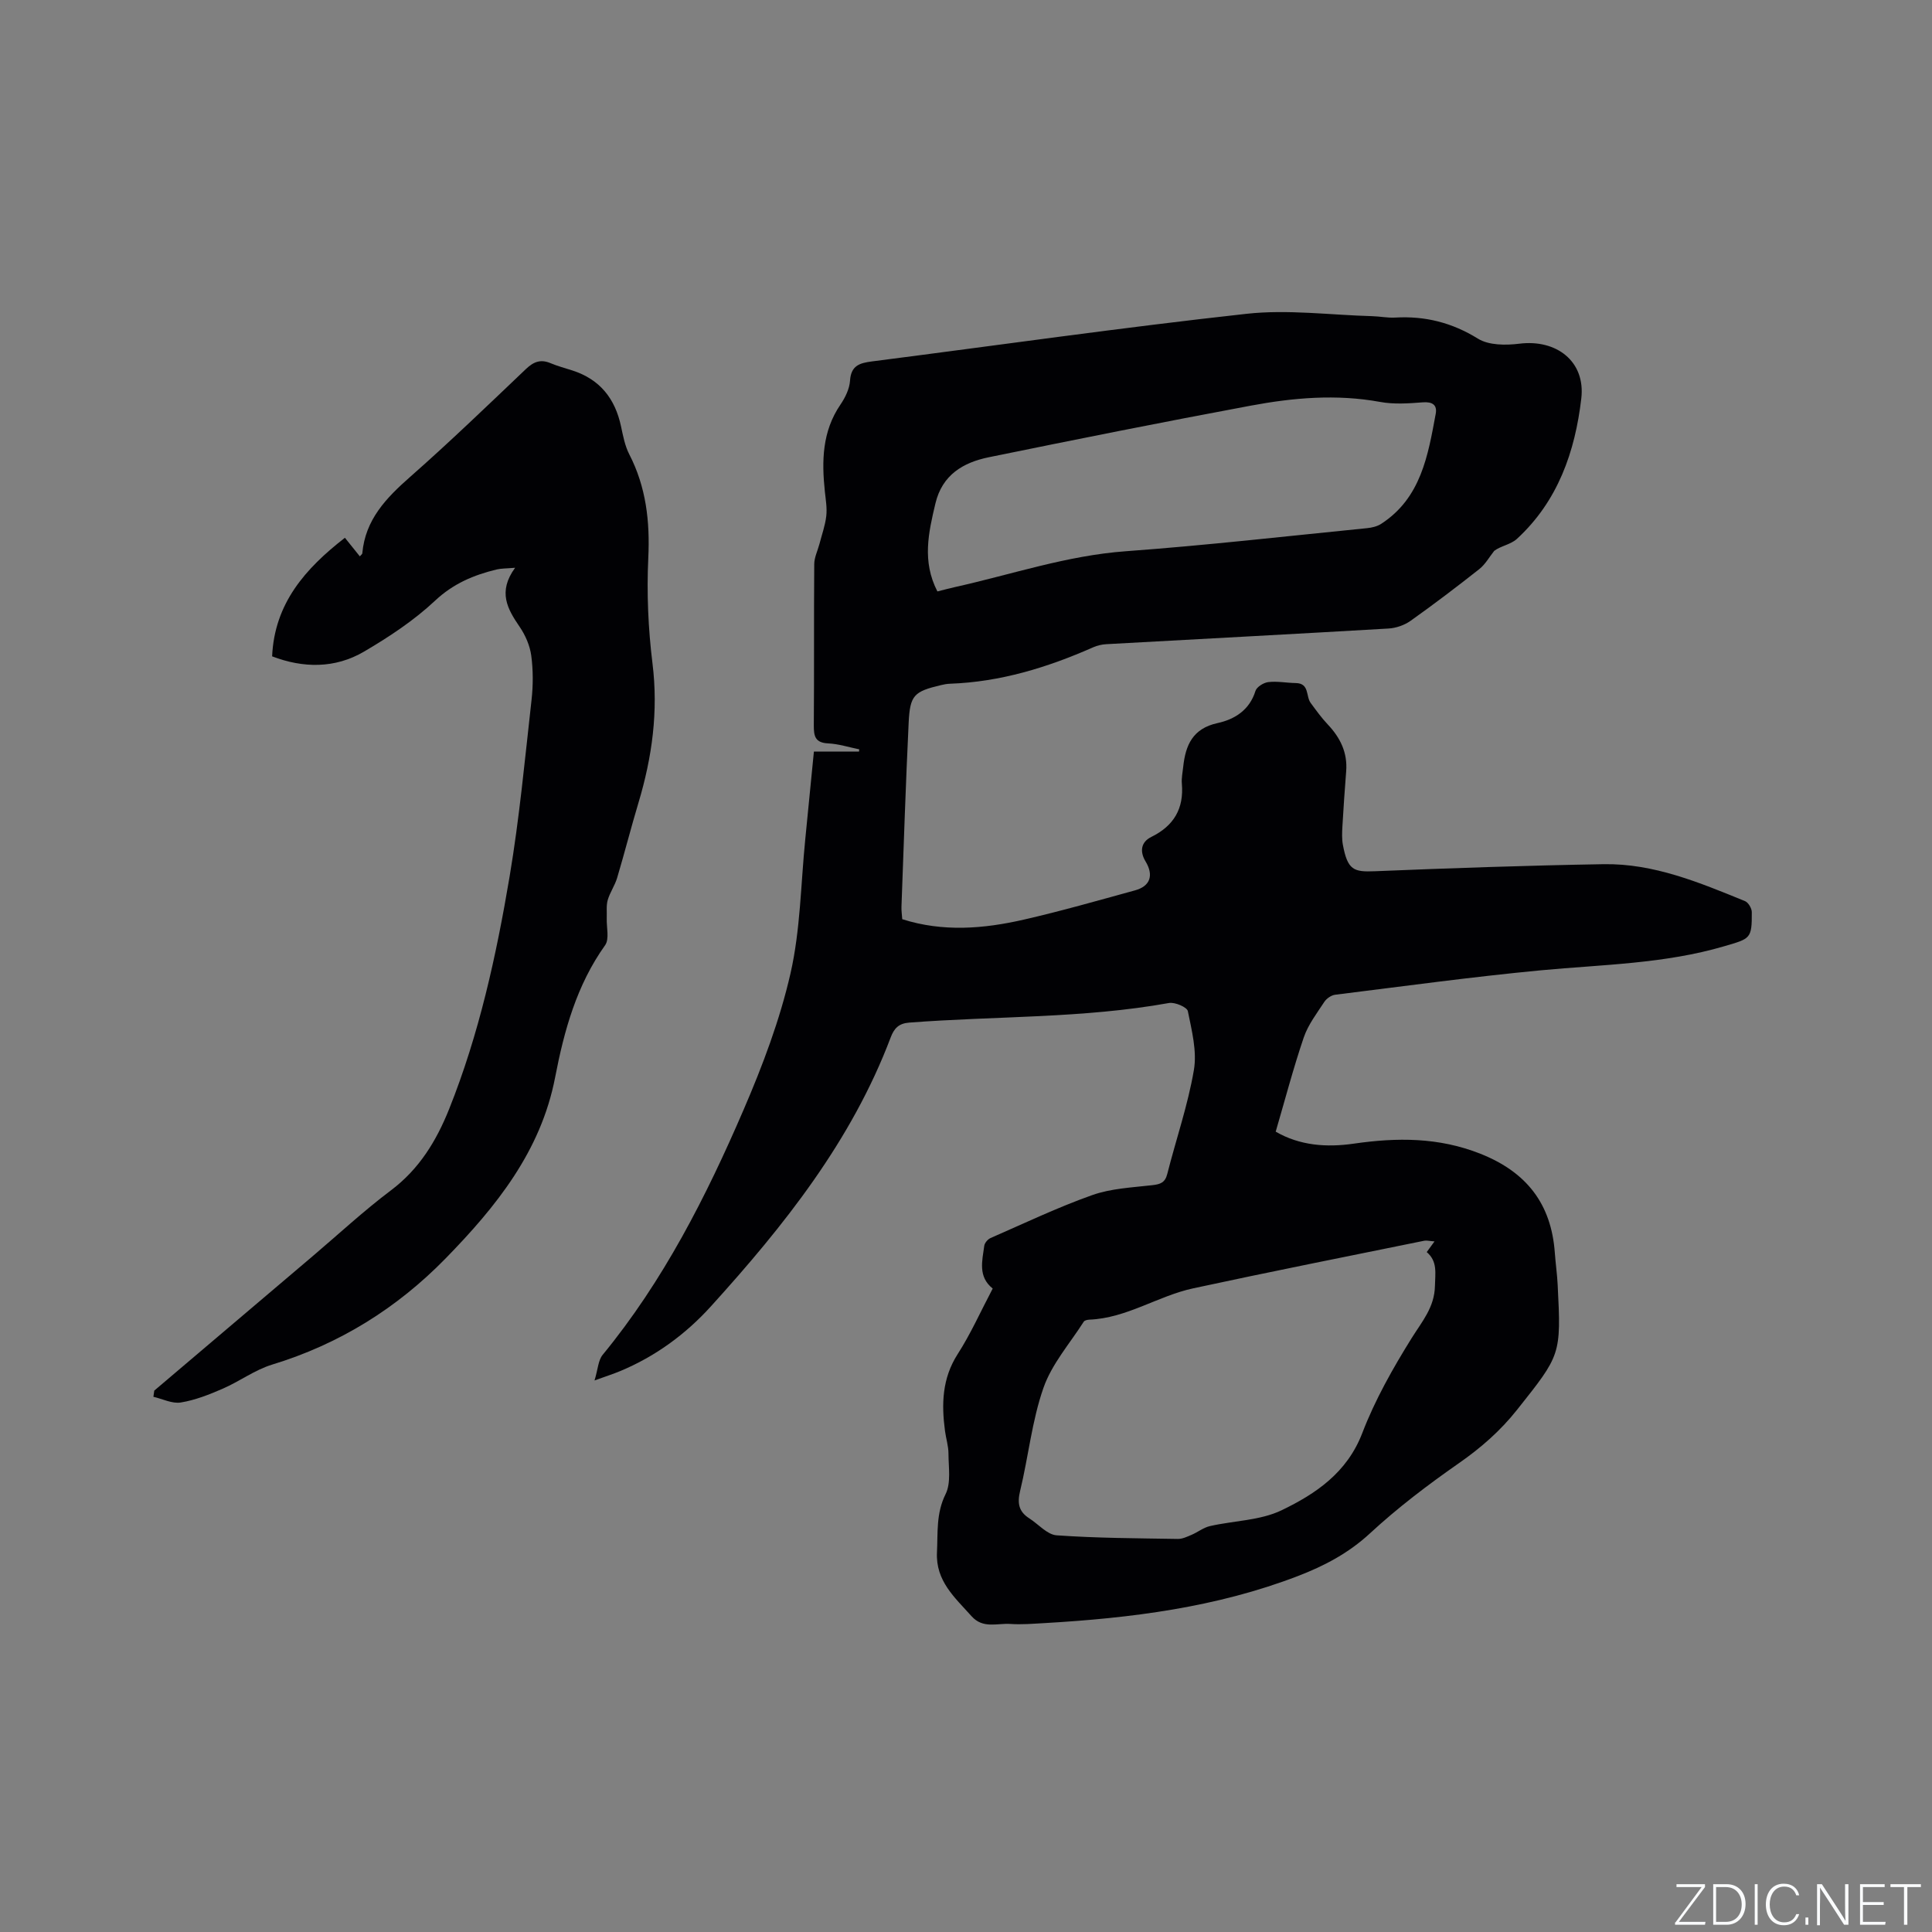 <svg enable-background="new 0 0 400 400" viewBox="0 0 400 400" xmlns="http://www.w3.org/2000/svg"><rect x="0" y="0" width="400" height="400" fill="#808080" stroke="none"/><g fill="#fafbfc"><path d="m346.9 398 5.4-7.3h-5.2v-.6h5.9v.6l-5.4 7.2h5.5l-.1.6h-6.2v-.5z"/><path d="m354.7 390.1h2.8c2.3 0 3.9 1.6 3.9 4.1s-1.6 4.3-3.9 4.3h-2.8zm.6 7.8h2c2.2 0 3.3-1.6 3.3-3.6 0-1.8-1-3.6-3.3-3.6h-2z"/><path d="m363.9 390.1v8.4h-.6v-8.4z"/><path d="m372.5 396.3c-.4 1.3-1.4 2.3-3.2 2.3-2.4 0-3.7-1.9-3.7-4.3 0-2.3 1.2-4.3 3.7-4.3 1.8 0 2.9 1 3.2 2.4h-.6c-.4-1.1-1.1-1.8-2.5-1.8-2.1 0-3 1.9-3 3.7s.9 3.7 3 3.7c1.4 0 2.1-.7 2.5-1.7z"/><path d="m373.8 398.5v-1.5h.6v1.5z"/><path d="m376.2 398.5v-8.4h1c1.3 2 4.4 6.7 4.9 7.6-.1-1.2-.1-2.4-.1-3.8v-3.8h.7v8.4h-.9c-1.2-1.9-4.4-6.8-5-7.7.1 1.1 0 2.3 0 3.9v3.9h-.6z"/><path d="m390 394.4h-4.3v3.5h4.7l-.1.6h-5.2v-8.4h5.1v.6h-4.5v3.1h4.3z"/><path d="m394.2 390.7h-2.8v-.6h6.3v.6h-2.8v7.8h-.7z"/></g><path d="m205.53 266.78c-3.09-2.47-2.17-5.73-1.75-8.85.08-.59.72-1.35 1.29-1.6 6.98-3.05 13.88-6.35 21.04-8.89 3.91-1.39 8.27-1.58 12.45-2.06 1.67-.19 2.65-.51 3.11-2.32 1.82-7.18 4.27-14.24 5.51-21.51.67-3.91-.44-8.19-1.25-12.21-.17-.82-2.68-1.9-3.9-1.68-17.8 3.21-35.88 2.68-53.81 4.06-2.15.17-3.11 1.2-3.81 3.06-8.1 21.43-22.07 38.97-37.21 55.67-5.23 5.78-11.48 10.36-18.75 13.4-1.43.6-2.92 1.07-5.36 1.96.71-2.33.76-4.18 1.68-5.3 12.58-15.31 21.45-32.79 29.21-50.81 3.92-9.1 7.48-18.53 9.68-28.15 2.06-9.02 2.13-18.5 3.06-27.78.6-5.99 1.18-11.98 1.79-18.17h9.34c.01-.15.03-.31.04-.46-2.15-.43-4.28-1.13-6.45-1.23-2.66-.13-2.96-1.48-2.95-3.71.09-11.14 0-22.27.09-33.41.01-1.38.7-2.76 1.07-4.14.5-1.93 1.19-3.84 1.42-5.8.19-1.66-.11-3.38-.29-5.07-.67-6.32-.57-12.46 3.23-18.02.99-1.45 1.87-3.26 1.98-4.95.2-3.12 1.98-3.65 4.52-3.98 25.85-3.31 51.66-7.01 77.57-9.86 8.55-.94 17.34.25 26.02.49 1.59.04 3.18.38 4.75.29 6.2-.36 11.77 1.04 17.15 4.37 2.23 1.38 5.74 1.39 8.55 1.04 7.71-.97 13.74 3.67 12.84 11.34-1.28 11-4.85 21.28-13.33 29.07-1.29 1.18-3.39 1.47-4.7 2.48-1.01 1.27-1.84 2.79-3.08 3.77-4.66 3.68-9.39 7.27-14.23 10.71-1.28.91-3.02 1.51-4.58 1.6-19.46 1.14-38.93 2.16-58.4 3.24-.93.05-1.9.27-2.75.65-9.46 4.18-19.21 7.17-29.64 7.54-.63.02-1.27.14-1.88.29-5.55 1.32-6.39 2.06-6.67 7.73-.61 12.7-1.02 25.42-1.49 38.13-.03.83.1 1.67.16 2.6 8.45 2.69 16.85 1.99 25.16.09 7.74-1.77 15.38-3.96 23.03-6.06 3.22-.88 3.89-3.18 2.18-6-1.17-1.94-1.05-3.96 1.21-5.07 4.64-2.28 6.76-5.86 6.31-11.03-.1-1.14.16-2.32.28-3.48.48-4.49 1.97-7.93 7.09-9.05 3.55-.77 6.64-2.68 7.87-6.66.26-.83 1.68-1.72 2.66-1.83 1.86-.22 3.78.17 5.68.2 2.87.04 2.07 2.73 3.08 4.1 1.13 1.53 2.24 3.09 3.54 4.46 2.6 2.75 4.13 5.84 3.82 9.72-.3 3.8-.56 7.61-.78 11.41-.07 1.26-.13 2.57.1 3.8.98 5.26 2.25 5.65 6.63 5.47 15.77-.65 31.54-1.19 47.32-1.46 10.4-.18 19.88 3.8 29.31 7.65.68.28 1.4 1.49 1.4 2.28.04 5.56-.32 5.47-5.64 7.04-12.44 3.67-25.27 3.8-38.01 5-14.24 1.35-28.42 3.3-42.61 5.06-.8.1-1.77.77-2.23 1.46-1.56 2.38-3.37 4.74-4.27 7.38-2.17 6.38-3.88 12.91-5.81 19.51 4.98 2.88 10.49 3.3 16.17 2.48 8.91-1.29 17.58-1.34 26.23 2.1 9.52 3.78 14.66 10.35 15.39 20.5.16 2.22.48 4.43.59 6.65.74 14.54.63 14.46-8.4 25.84-3.47 4.38-7.49 7.89-12.07 11.08-6.41 4.47-12.68 9.23-18.41 14.53-4.43 4.09-9.42 6.71-14.87 8.81-16.92 6.51-34.64 8.73-52.58 9.76-2.33.13-4.67.33-6.98.17-2.72-.19-5.66 1.06-8.04-1.6-3.46-3.87-7.46-7.29-7.16-13.24.2-4.07-.2-8.04 1.78-12.03 1.16-2.33.61-5.57.6-8.39 0-1.57-.51-3.13-.72-4.71-.74-5.56-.6-10.86 2.62-15.89 2.7-4.19 4.73-8.78 7.26-13.58zm91.47-9.76c-1.1-.08-1.64-.24-2.12-.14-15.96 3.25-31.94 6.42-47.86 9.86-7.31 1.58-13.75 6.17-21.48 6.48-.4.02-.98.14-1.16.42-2.89 4.53-6.63 8.77-8.35 13.72-2.39 6.84-3.11 14.25-4.83 21.34-.61 2.53-.28 4.26 1.89 5.65 1.9 1.21 3.71 3.38 5.67 3.52 8.34.59 16.72.61 25.08.75.95.02 1.94-.46 2.86-.85 1.3-.55 2.47-1.51 3.81-1.81 4.95-1.13 10.38-1.14 14.82-3.27 7.08-3.41 13.57-7.78 16.72-16 2.63-6.86 6.32-13.39 10.22-19.65 2.16-3.46 4.73-6.37 4.82-10.82.05-2.61.57-5.06-1.7-6.99.48-.67.88-1.22 1.61-2.21zm-102.92-134.57c1.39-.35 2.5-.65 3.62-.9 11.75-2.61 23.18-6.53 35.36-7.42 16.69-1.22 33.32-3.12 49.97-4.78 1.01-.1 2.11-.36 2.94-.9 8.23-5.35 9.68-14.13 11.28-22.78.34-1.83-.69-2.53-2.7-2.37-2.93.23-5.98.44-8.84-.09-9.03-1.65-17.98-.87-26.83.79-18.09 3.37-36.14 6.98-54.17 10.67-5.31 1.09-9.63 3.64-11.04 9.56-1.43 6.03-2.81 11.99.41 18.22z" fill="#010104"/><path d="m31.94 287.91c10.9-9.25 21.81-18.51 32.71-27.76 5.42-4.6 10.64-9.45 16.3-13.71 5.85-4.4 9.39-10.22 12.03-16.8 6.21-15.52 9.77-31.77 12.53-48.17 2.03-12.1 3.17-24.36 4.54-36.56.34-3.03.34-6.17-.06-9.18-.28-2.06-1.21-4.21-2.4-5.95-2.5-3.67-4.6-7.22-.94-12.23-1.89.16-2.88.13-3.81.35-4.76 1.15-8.99 2.92-12.77 6.47-4.35 4.08-9.48 7.47-14.65 10.51-6.09 3.59-12.7 3.45-19.08 1.01.49-10.97 6.87-18.18 15.07-24.55.93 1.16 2 2.48 3.09 3.85.28-.33.49-.46.51-.62.61-6.98 4.94-11.47 9.92-15.85 8.19-7.21 16.06-14.8 23.97-22.33 1.59-1.51 3.04-2.06 5.08-1.2 1.46.61 3 1.02 4.52 1.51 5.7 1.83 8.86 5.83 10.08 11.59.42 1.96.8 4.01 1.7 5.76 3.5 6.8 4.3 13.91 3.94 21.5-.34 7.24-.02 14.6.87 21.8 1.23 9.92-.07 19.41-2.9 28.84-1.55 5.17-2.88 10.4-4.42 15.57-.47 1.58-1.49 3-1.95 4.59-.33 1.17-.15 2.49-.2 3.74-.07 1.9.58 4.31-.34 5.61-5.89 8.25-8.48 17.67-10.35 27.37-2.95 15.29-12.24 26.79-22.67 37.47-10.07 10.31-22.01 17.75-35.93 21.99-3.59 1.1-6.76 3.49-10.25 5-2.78 1.21-5.69 2.36-8.65 2.84-1.78.29-3.77-.74-5.67-1.18.07-.42.12-.85.18-1.28z" fill="#010104"/></svg>